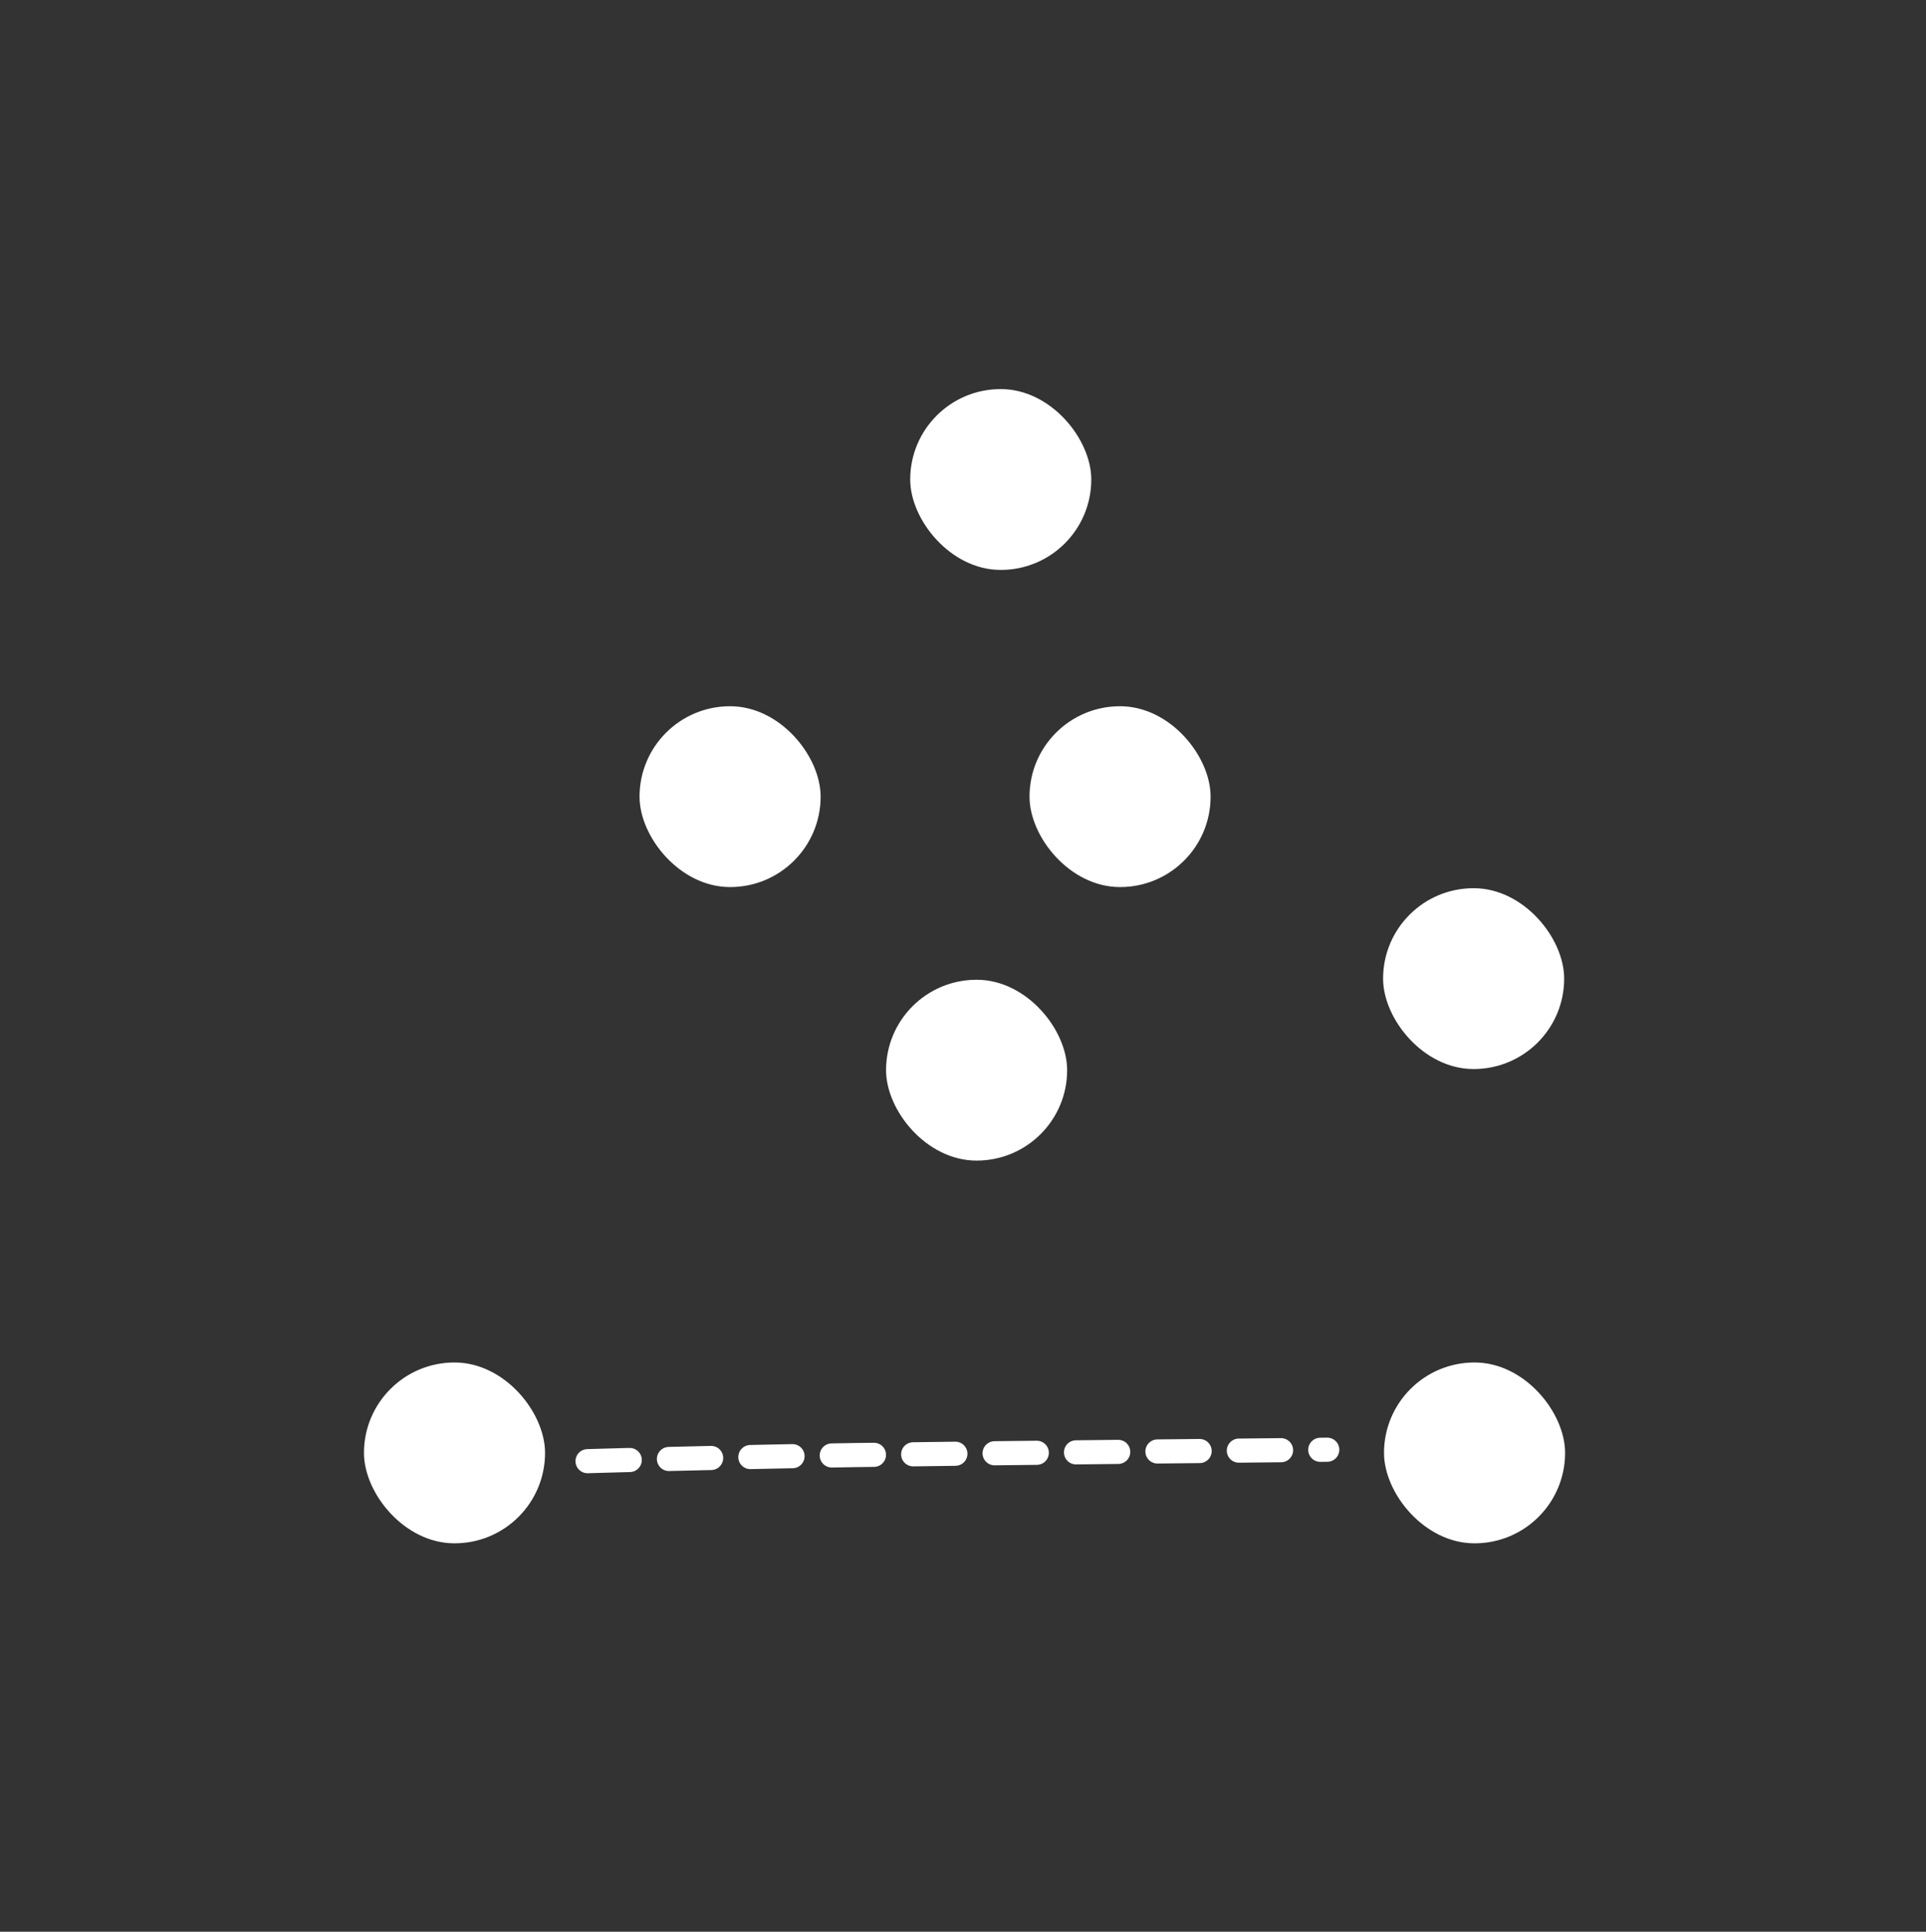 <svg width="325" height="326" viewBox="0 0 325 326" fill="none" xmlns="http://www.w3.org/2000/svg">
<rect x="0" y="0" width="325" height="326" fill="#333333" stroke="none"/>
<rect x="153.591" y="65.663" width="30.555" height="30.514" rx="15.257" fill="white"/>
<rect x="107.92" y="119.184" width="30.555" height="30.514" rx="15.257" fill="white"/>
<rect x="173.725" y="119.184" width="30.555" height="30.514" rx="15.257" fill="white"/>
<path d="M99.146 246.584C99.146 246.584 122.702 245.888 144.261 245.554C165.821 245.221 223.965 244.652 223.965 244.652" stroke="white" stroke-width="4.071" stroke-linecap="round" stroke-linejoin="round" stroke-dasharray="7.12 6.62"/>
<rect x="61.418" y="229.931" width="30.555" height="30.514" rx="15.257" fill="white"/>
<rect x="149.517" y="165.343" width="30.555" height="30.514" rx="15.257" fill="white"/>
<rect x="233.388" y="149.893" width="30.555" height="30.514" rx="15.257" fill="white"/>
<rect x="233.543" y="229.931" width="30.555" height="30.514" rx="15.257" fill="white"/>
</svg>
